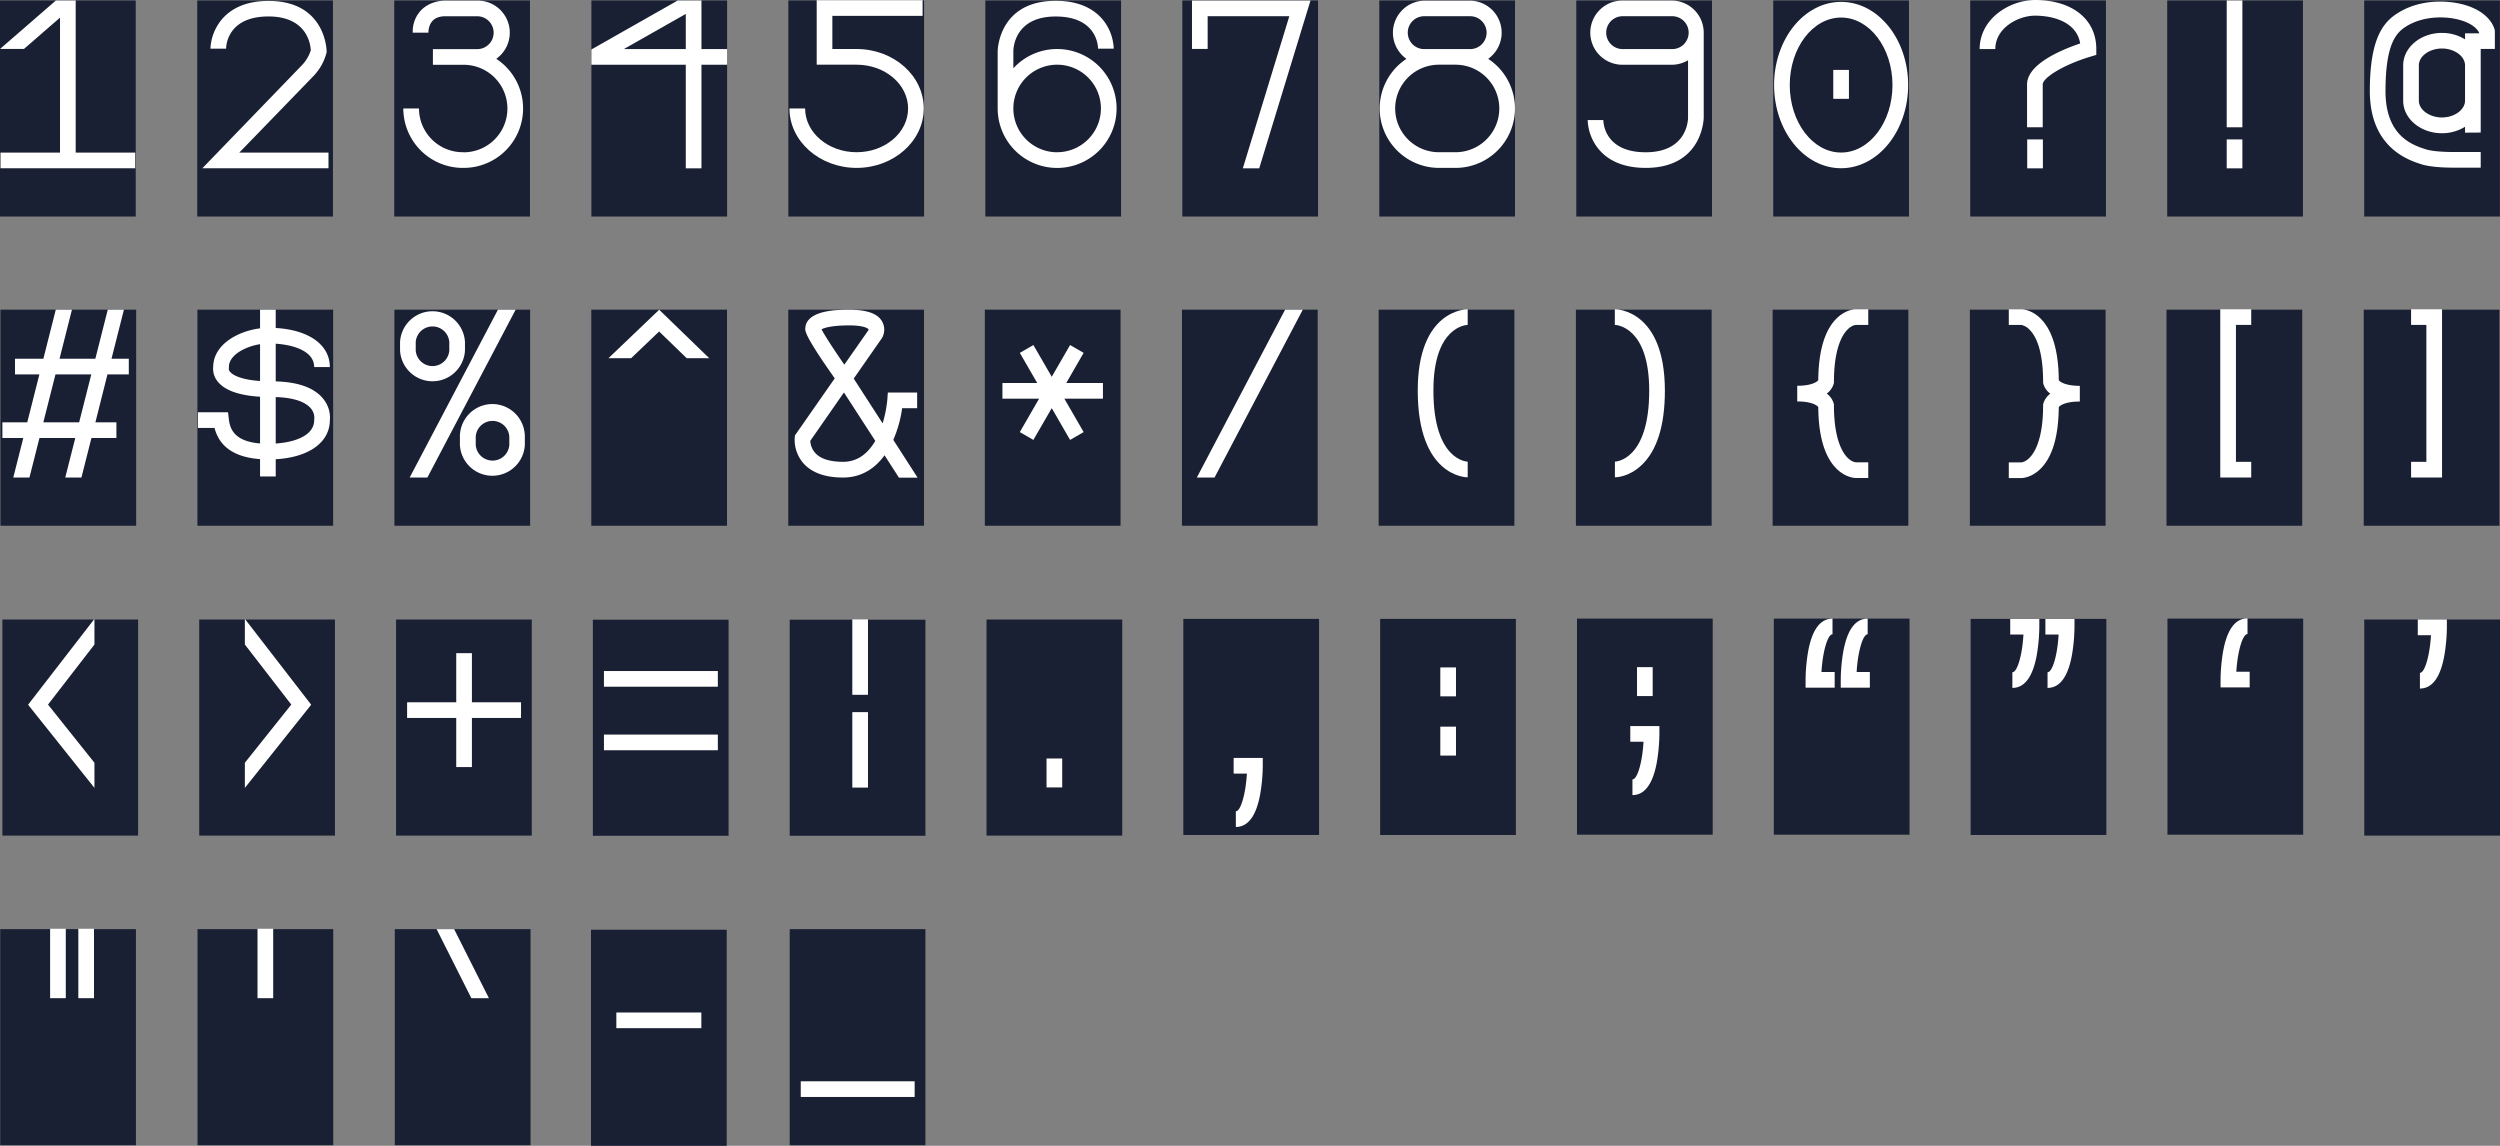 <svg xmlns="http://www.w3.org/2000/svg" viewBox="0 0 1116.79 511.85"><rect x="0" y="0" width="1116.79" height="511.85" fill="#808080" stroke="none"/><defs><style>.cls-1{fill:#1A2033;filter: drop-shadow(0px 0px 5px rgba(0, 0, 0, 1));}.cls-2{fill:#fff;}</style></defs><g id="Layer_2" data-name="Layer 2"><g id="Layer_1-2" data-name="Layer 1"><rect class="cls-1" x="440.69" y="276.75" width="60.63" height="96.53"/><rect class="cls-1" x="616.54" y="276.47" width="60.63" height="96.53"/><rect class="cls-1" x="528.62" y="276.47" width="60.63" height="96.53"/><rect class="cls-1" x="704.46" y="276.34" width="60.63" height="96.53"/><rect class="cls-1" x="264.84" y="276.83" width="60.63" height="96.53"/><rect class="cls-1" x="176.92" y="276.75" width="60.63" height="96.53"/><rect class="cls-1" x="1.07" y="276.75" width="60.63" height="96.53"/><rect class="cls-1" x="89" y="276.75" width="60.63" height="96.53"/><rect class="cls-1" x="352.77" y="276.83" width="60.63" height="96.53"/><rect class="cls-1" x="792.39" y="276.34" width="60.63" height="96.53"/><rect class="cls-1" x="880.31" y="276.47" width="60.63" height="96.53"/><rect class="cls-1" x="968.24" y="276.34" width="60.63" height="96.53"/><rect class="cls-1" x="1056.16" y="276.75" width="60.63" height="96.53"/><rect class="cls-2" x="467.51" y="338.83" width="7" height="12.92"/><rect class="cls-2" x="643.41" y="298.15" width="7" height="12.92"/><rect class="cls-2" x="643.41" y="324.61" width="7" height="12.92"/><path class="cls-2" d="M551.08,345.58H557c-.49,8.82-2.73,16.84-4.93,16.84v7c5.48,0,9.15-5,10.91-14.81a79.84,79.84,0,0,0,1.12-12.53v-3.5h-13Z"/><rect class="cls-2" x="731.28" y="298.02" width="7" height="12.92"/><path class="cls-2" d="M728.28,331.34h5.9c-.48,8.93-2.7,16.84-4.94,16.84v7c5.48,0,9.16-5,10.92-14.81a81.24,81.24,0,0,0,1.12-12.53v-3.5h-13Z"/><rect class="cls-2" x="269.79" y="299.76" width="50.88" height="7"/><rect class="cls-2" x="269.79" y="328.15" width="50.88" height="7"/><polygon class="cls-2" points="210.81 291.78 203.81 291.78 203.81 313.72 181.86 313.72 181.86 320.72 203.81 320.72 203.81 342.66 210.81 342.66 210.81 320.72 232.75 320.72 232.75 313.72 210.81 313.72 210.81 291.78"/><rect class="cls-1" x="264" y="415.33" width="60.63" height="96.53"/><polygon class="cls-2" points="42.19 351.97 42.19 340.74 21.45 314.75 42.19 287.92 42.19 276.47 12.55 314.81 42.19 351.97"/><polygon class="cls-2" points="109.38 287.92 130.12 314.75 109.38 340.74 109.38 351.97 139.01 314.81 109.38 276.47 109.38 287.92"/><rect class="cls-2" x="380.74" y="318.12" width="7" height="33.71"/><rect class="cls-2" x="380.74" y="276.67" width="7" height="33.71"/><path class="cls-2" d="M818.61,283.34v-7c-5.48,0-9.15,5-10.91,14.8a79.84,79.84,0,0,0-1.12,12.54v3.5h13v-7h-5.9C814.17,291.36,816.41,283.34,818.61,283.34Z"/><path class="cls-2" d="M834.32,283.34v-7c-5.48,0-9.15,5-10.91,14.8a79.84,79.84,0,0,0-1.12,12.54v3.5h13v-7h-5.9C829.88,291.36,832.12,283.34,834.32,283.34Z"/><path class="cls-2" d="M913.71,283.46h5.9c-.48,8.94-2.69,16.84-4.94,16.84v7c5.49,0,9.16-5,10.92-14.8A79.93,79.93,0,0,0,926.71,280v-3.5h-13Z"/><path class="cls-2" d="M898,283.46h5.9c-.48,8.94-2.69,16.84-4.94,16.84v7c5.49,0,9.16-5,10.92-14.8A79.93,79.93,0,0,0,911,280v-3.5H898Z"/><path class="cls-2" d="M1004,283.24v-7c-5.48,0-9.16,5-10.91,14.8a80.6,80.6,0,0,0-1.13,12.54v3.5h13v-7H999C999.51,291.26,1001.76,283.24,1004,283.24Z"/><path class="cls-2" d="M1080.06,276.74v7h5.9c-.49,8.82-2.73,16.84-4.94,16.84v7c5.49,0,9.16-5,10.92-14.8a79.93,79.93,0,0,0,1.12-12.54v-3.5Z"/><rect class="cls-1" x="0.1" y="415.05" width="60.63" height="96.53"/><rect class="cls-1" x="88.23" y="415.05" width="60.63" height="96.53"/><rect class="cls-2" x="22.39" y="414.89" width="7" height="31.01"/><rect class="cls-2" x="34.99" y="414.89" width="7" height="31.01"/><rect class="cls-2" x="115.04" y="414.89" width="7" height="31.01"/><rect class="cls-1" x="176.36" y="415.05" width="60.63" height="96.53"/><polygon class="cls-2" points="218.4 445.9 202.86 415.05 195.03 415.05 210.56 445.9 218.4 445.9"/><rect class="cls-1" x="88.11" y="0.2" width="60.63" height="96.53"/><rect class="cls-1" x="88.19" y="138.33" width="60.63" height="96.53"/><path class="cls-2" d="M90.39,75.16h56.35v-7H106.9L140,34a23.37,23.37,0,0,0,5.83-10.34l.08-.38v-.38c0-.22-.3-22.48-25.92-22.48-13.19,0-19.56,5.75-22.59,10.57A21.91,21.91,0,0,0,94,21.74l7,0c0-1.47.73-14.39,18.93-14.39,17.21,0,18.77,12.43,18.91,15.12A17.21,17.21,0,0,1,135,29Z"/><path class="cls-2" d="M123.17,170.38V153.53c8.53.59,17.18,3.55,17.18,10.45h7c0-9.95-9.38-16.62-24.18-17.46v-8.19h-7v8.34c-9.62,1.23-20.66,7-20.92,17a9,9,0,0,0,1.92,6.67c3.11,4,9.49,6.3,19,6.89V198.1c-11.24-.94-13.4-6.19-13.94-10.83l-.37-3.09H88.42v7h7.42c2.18,8.44,9,13.1,20.33,13.92v7.76h7v-7.71c14.67-.84,24-7.4,24.18-17.21a13.35,13.35,0,0,0-3.14-10C140.26,173.19,133.18,170.65,123.17,170.38Zm-20.29-4.17a2.39,2.39,0,0,1-.7-1.43l.07-.13V164c0-3.47,2.93-5.91,5.4-7.33a25.2,25.2,0,0,1,8.52-2.91v16.44C106.94,169.55,103.83,167.28,102.88,166.21Zm37.53,20.84-.06.32v.31c0,6.91-8.65,9.87-17.18,10.45V177.38c9.53.29,13.72,2.8,15.57,4.92A6.49,6.49,0,0,1,140.41,187.05Z"/><rect class="cls-1" x="616.15" y="0.2" width="60.63" height="96.53"/><rect class="cls-1" x="615.87" y="138.33" width="60.63" height="96.53"/><path class="cls-2" d="M664.78,26.29a14.32,14.32,0,0,0-8.25-26h-20a14.32,14.32,0,0,0-8.25,26A26.54,26.54,0,0,0,642.8,75h7.41a26.54,26.54,0,0,0,14.57-48.73Zm-28.3-4.37a7.34,7.34,0,1,1,0-14.67h20a7.34,7.34,0,1,1,0,14.67h-20ZM650.21,68H642.8a19.55,19.55,0,1,1,0-39.1h7.41a19.55,19.55,0,0,1,0,39.1Z"/><path class="cls-2" d="M655.64,145.14l0-7c-.91,0-22.31.41-22.31,36.34,0,38.31,21.4,38.75,22.31,38.75v-7c-.15,0-15.31-.36-15.31-31.75C640.28,145.87,655,145.15,655.64,145.14Z"/><rect class="cls-1" x="704.15" y="0.2" width="60.63" height="96.53"/><rect class="cls-1" x="703.98" y="138.33" width="60.63" height="96.53"/><path class="cls-2" d="M746.74.25H725.13a14.34,14.34,0,1,0,0,28.67h21.61a14.2,14.2,0,0,0,7.34-2V52.51c0,1.59-.71,15.51-18.92,15.51s-18.9-12.92-18.92-14.37h-7a21.79,21.79,0,0,0,3.33,10.79C715.6,69.27,722,75,735.16,75c25.62,0,25.92-22.26,25.92-22.49V14.58A14.35,14.35,0,0,0,746.74.25Zm0,21.67H725.13a7.34,7.34,0,1,1,0-14.67h21.61a7.34,7.34,0,1,1,0,14.67Z"/><path class="cls-2" d="M721.37,138.14l0,7c.63,0,15.36.73,15.36,29.34,0,30.92-14.74,31.73-15.32,31.75v7h0c.63,0,6.25-.15,11.8-5.35,7-6.53,10.52-17.77,10.52-33.4C743.69,138.55,722.29,138.14,721.37,138.14Z"/><rect class="cls-1" x="792.14" y="0.2" width="60.63" height="96.53"/><rect class="cls-1" x="791.86" y="138.33" width="60.63" height="96.53"/><path class="cls-2" d="M822.45.84C805.94.84,792.51,17.51,792.51,38s13.43,37.15,29.94,37.15S852.4,58.48,852.4,38,839,.84,822.45.84Zm0,67.3c-12.65,0-22.94-13.52-22.94-30.15S809.8,7.84,822.45,7.84,845.4,21.37,845.4,38,835.1,68.14,822.45,68.14Z"/><rect class="cls-2" x="818.95" y="31.23" width="7" height="12.92"/><path class="cls-2" d="M829.07,138.14c-.49,0-4.63.12-8.71,4.19-5.28,5.27-8,14.52-8.11,27.5-.67.88-3.2,2.5-9.4,2.5v7c6.2,0,8.73,1.63,9.4,2.5.1,13,2.83,22.24,8.11,27.5,4.08,4.07,8.22,4.2,8.7,4.2h5.52v-7h-5.44c-3.44-.25-9.89-5.87-9.89-25.46v-.37l-.08-.35a8.28,8.28,0,0,0-3.14-4.52,8.31,8.31,0,0,0,3.14-4.51l.08-.36v-.36c0-19.59,6.45-25.22,9.89-25.46h5.44v-7h-5.51Z"/><rect class="cls-1" x="880.13" y="0.2" width="60.63" height="96.53"/><rect class="cls-1" x="879.97" y="138.33" width="60.63" height="96.53"/><path class="cls-2" d="M909,0a27.6,27.6,0,0,0-16.13,5.56c-5.5,4.17-8.53,10-8.53,16.36h7C891.36,12.31,901.8,7,909,7c9.1,0,18.77,3.32,20.25,12.42-7.95,2.66-23.73,9.1-23.73,18.28V56.85h7V37.7c0-2.83,8.8-8.63,21.43-12.43l2.5-.75v-2.6C936.47,8.6,925.69,0,909,0Z"/><rect class="cls-2" x="905.59" y="62.28" width="7" height="12.92"/><path class="cls-2" d="M919.69,169.83c-.1-13-2.83-22.23-8.1-27.5-4.1-4.09-8.29-4.2-8.72-4.19h-5.51v7h5.52a6.89,6.89,0,0,1,3.76,2.15c2.76,2.75,6.05,9,6.05,23.31V171l.08.36a8.31,8.31,0,0,0,3.14,4.51,8.28,8.28,0,0,0-3.14,4.52l-.08.35v.37c0,19.59-6.45,25.21-9.89,25.46h-5.44v7h5.51c.49,0,4.64-.13,8.71-4.2,5.28-5.26,8-14.51,8.11-27.5.67-.87,3.2-2.5,9.4-2.5v-7C922.89,172.33,920.36,170.71,919.69,169.83Z"/><rect class="cls-1" x="968.13" y="0.2" width="60.63" height="96.53"/><rect class="cls-1" x="967.81" y="138.33" width="60.63" height="96.53"/><rect class="cls-2" x="994.71" y="62.28" width="7" height="12.92"/><rect class="cls-2" x="994.71" y="0.2" width="7" height="56.66"/><polygon class="cls-2" points="991.83 213.31 1005.66 213.31 1005.66 206.31 998.83 206.31 998.83 145.14 1005.66 145.14 1005.66 138.14 991.83 138.14 991.83 213.31"/><rect class="cls-1" x="1056.12" y="0.2" width="60.63" height="96.53"/><rect class="cls-1" x="1055.92" y="138.33" width="60.63" height="96.53"/><path class="cls-2" d="M1108.17,59.21V21.85h6.32v-8.1l-.07-.35c-.16-.76-1.84-7.55-12.71-11-7.57-2.38-20-3-30.14,3.16-6.72,4.07-12.93,11.13-12.93,35.1,0,25.29,17.26,30.86,22.93,32.69,4.16,1.35,10.81,1.54,14.31,1.54,1.08,0,1.86,0,2.17,0h10.12v-7H1097.9c-2.69.08-10.47,0-14.18-1.17-5.87-1.89-18.08-5.84-18.08-26,0-21.52,4.93-26.31,9.56-29.11,7.61-4.61,17.74-4.56,24.41-2.47,5.87,1.84,7.5,4.68,7.88,5.55v.19h-6.32v2.7a19.52,19.52,0,0,0-10.32-2.88c-9.54,0-17.31,6.51-17.31,14.52V45c0,8,7.77,14.52,17.31,14.52a19.43,19.43,0,0,0,10.32-2.89v2.63Zm-7-14.26c0,4.08-4.72,7.52-10.32,7.52S1080.54,49,1080.54,45V29.19c0-4.08,4.72-7.52,10.31-7.52s10.32,3.44,10.32,7.52Z"/><polygon class="cls-2" points="1077.07 145.14 1083.9 145.14 1083.9 206.31 1077.07 206.31 1077.07 213.31 1090.9 213.31 1090.9 138.14 1077.07 138.14 1077.07 145.14"/><rect class="cls-1" x="352.17" y="0.2" width="60.63" height="96.53"/><rect class="cls-1" x="352.13" y="138.33" width="60.63" height="96.53"/><path class="cls-2" d="M382.66,21.9H371.83V7.1h40.31V.1H364.83V28.9h17.83c12.7,0,23,8.77,23,19.56S395.36,68,382.66,68s-23-8.77-23-19.56h-7c0,14.64,13.48,26.56,30,26.56s30-11.92,30-26.56S399.22,21.9,382.66,21.9Z"/><path class="cls-2" d="M403,182.36h6.7v-7H396.61l-.23,3.25a54.52,54.52,0,0,1-2.09,10.51l-12.92-20,12.5-17.93.17-.26a7.5,7.5,0,0,0,0-7.35c-2-3.52-6.83-5.22-14.65-5.22-4.77,0-19.29,0-19.66,8.35-.05,1.22-.15,3.46,13.16,22.31l-17.78,25.49-.09.89A16,16,0,0,0,358.94,207c3.75,4.2,9.7,6.32,17.67,6.32,8.38,0,14.37-4.21,18.53-9.94l6.44,10h8.33L399.05,196.5A54.16,54.16,0,0,0,403,182.36Zm-36-35.25c1.16-.67,4.66-1.75,12.39-1.75,7.41,0,8.58,1.71,8.59,1.73s0,.22,0,.35L377.17,162.9C372.72,156.49,368.31,149.75,367,147.11Zm9.6,59.19c-5.84,0-10-1.32-12.39-3.91a8.83,8.83,0,0,1-2.24-5.47L377,175.32l14,21.62C388,202.08,383.52,206.3,376.61,206.3Z"/><rect class="cls-1" y="0.2" width="60.63" height="96.53"/><rect class="cls-1" x="0.2" y="138.33" width="60.63" height="96.53"/><polygon class="cls-2" points="33.81 0.2 24.98 0.2 0.01 21.87 10.69 21.87 26.81 7.87 26.81 68.16 0.22 68.16 0.22 75.16 60.4 75.16 60.4 68.16 33.81 68.16 33.81 0.2"/><path class="cls-2" d="M55.36,138.33H48.14l-5.55,21.93h-16l5.55-21.93H24.92l-5.55,21.93H6.7v7H17.59l-5.41,21.39H1.07v7h9.34L5.93,213.33h7.22l4.48-17.68h16l-4.48,17.68h7.22l4.48-17.68H52v-7H42.62L48,167.26h9.54v-7H49.81Zm-20,50.32h-16l5.42-21.39h16Z"/><rect class="cls-1" x="176.11" y="0.2" width="60.63" height="96.53"/><rect class="cls-1" x="176.19" y="138.33" width="60.63" height="96.53"/><path class="cls-2" d="M207.12,68h-.4a19.57,19.57,0,0,1-19.55-19.55h-7A26.58,26.58,0,0,0,206.72,75h.4a26.54,26.54,0,0,0,14.57-48.73,14.32,14.32,0,0,0-8.24-26H198.74c-.66,0-6.37.07-10.5,4.17a13.74,13.74,0,0,0-3.86,10.16h7c0-1.7.52-7.28,7.33-7.33h14.74a7.34,7.34,0,0,1,0,14.67H193.39v7h13.73a19.55,19.55,0,0,1,0,39.1Z"/><path class="cls-2" d="M207.71,156.56V152.8a14.52,14.52,0,0,0-29,0v3.76a14.52,14.52,0,0,0,29,0Zm-22,0V152.8a7.52,7.52,0,0,1,15,0v3.76a7.52,7.52,0,0,1-15,0Z"/><path class="cls-2" d="M220,180.49A14.54,14.54,0,0,0,205.45,195v3.77a14.52,14.52,0,0,0,29,0V195A14.54,14.54,0,0,0,220,180.49Zm7.52,18.29a7.52,7.52,0,0,1-15,0V195a7.52,7.52,0,0,1,15,0Z"/><polygon class="cls-2" points="222.44 138.33 183 213.33 190.91 213.33 230.35 138.33 222.44 138.33"/><rect class="cls-1" x="528.16" y="0.2" width="60.63" height="96.53"/><rect class="cls-1" x="528" y="138.33" width="60.63" height="96.53"/><polygon class="cls-2" points="532.48 21.87 539.48 21.87 539.48 7.23 575.96 7.23 555.19 75.2 562.51 75.2 585.42 0.23 532.48 0.23 532.48 21.87"/><polygon class="cls-2" points="534.64 213.33 542.55 213.33 581.98 138.33 574.08 138.33 534.64 213.33"/><rect class="cls-1" x="440.17" y="0.2" width="60.63" height="96.53"/><rect class="cls-1" x="439.94" y="138.33" width="60.63" height="96.53"/><path class="cls-2" d="M472.24,21.9a26.5,26.5,0,0,0-19.56,8.61V22.87c0-1.58.7-15.5,18.92-15.5s18.9,12.92,18.92,14.37h7a21.84,21.84,0,0,0-3.33-10.8C491.16,6.12,484.78.37,471.6.37c-25.62,0-25.92,22.26-25.92,22.48V48.46A26.56,26.56,0,1,0,472.24,21.9Zm0,46.12A19.56,19.56,0,1,1,491.8,48.46,19.58,19.58,0,0,1,472.24,68Z"/><polygon class="cls-2" points="484.08 157.63 478.02 154.13 469.83 168.32 461.63 154.13 455.57 157.63 463.34 171.08 447.8 171.08 447.8 178.08 464.19 178.08 455.57 193.02 461.63 196.52 469.83 182.32 478.02 196.52 484.08 193.02 475.46 178.08 492.7 178.08 492.7 171.08 476.32 171.08 484.08 157.63"/><rect class="cls-1" x="264.18" y="0.2" width="60.63" height="96.53"/><rect class="cls-1" x="264.14" y="138.33" width="60.63" height="96.53"/><path class="cls-2" d="M313.35.2H302.76L264.18,22.1v6.82h42.17V75.2h7V28.92h11.46v-7H313.35Zm-7,21.72H278.67L306.35,6.21Z"/><polygon class="cls-2" points="271.81 160.01 281.94 160.01 294.44 148.08 306.75 160.01 316.81 160.01 294.47 138.36 271.81 160.01"/><rect class="cls-1" x="352.77" y="415.05" width="60.63" height="96.53"/><rect class="cls-2" x="357.71" y="483.03" width="50.88" height="7"/><rect class="cls-2" x="275.33" y="452.3" width="37.97" height="7"/></g></g></svg>